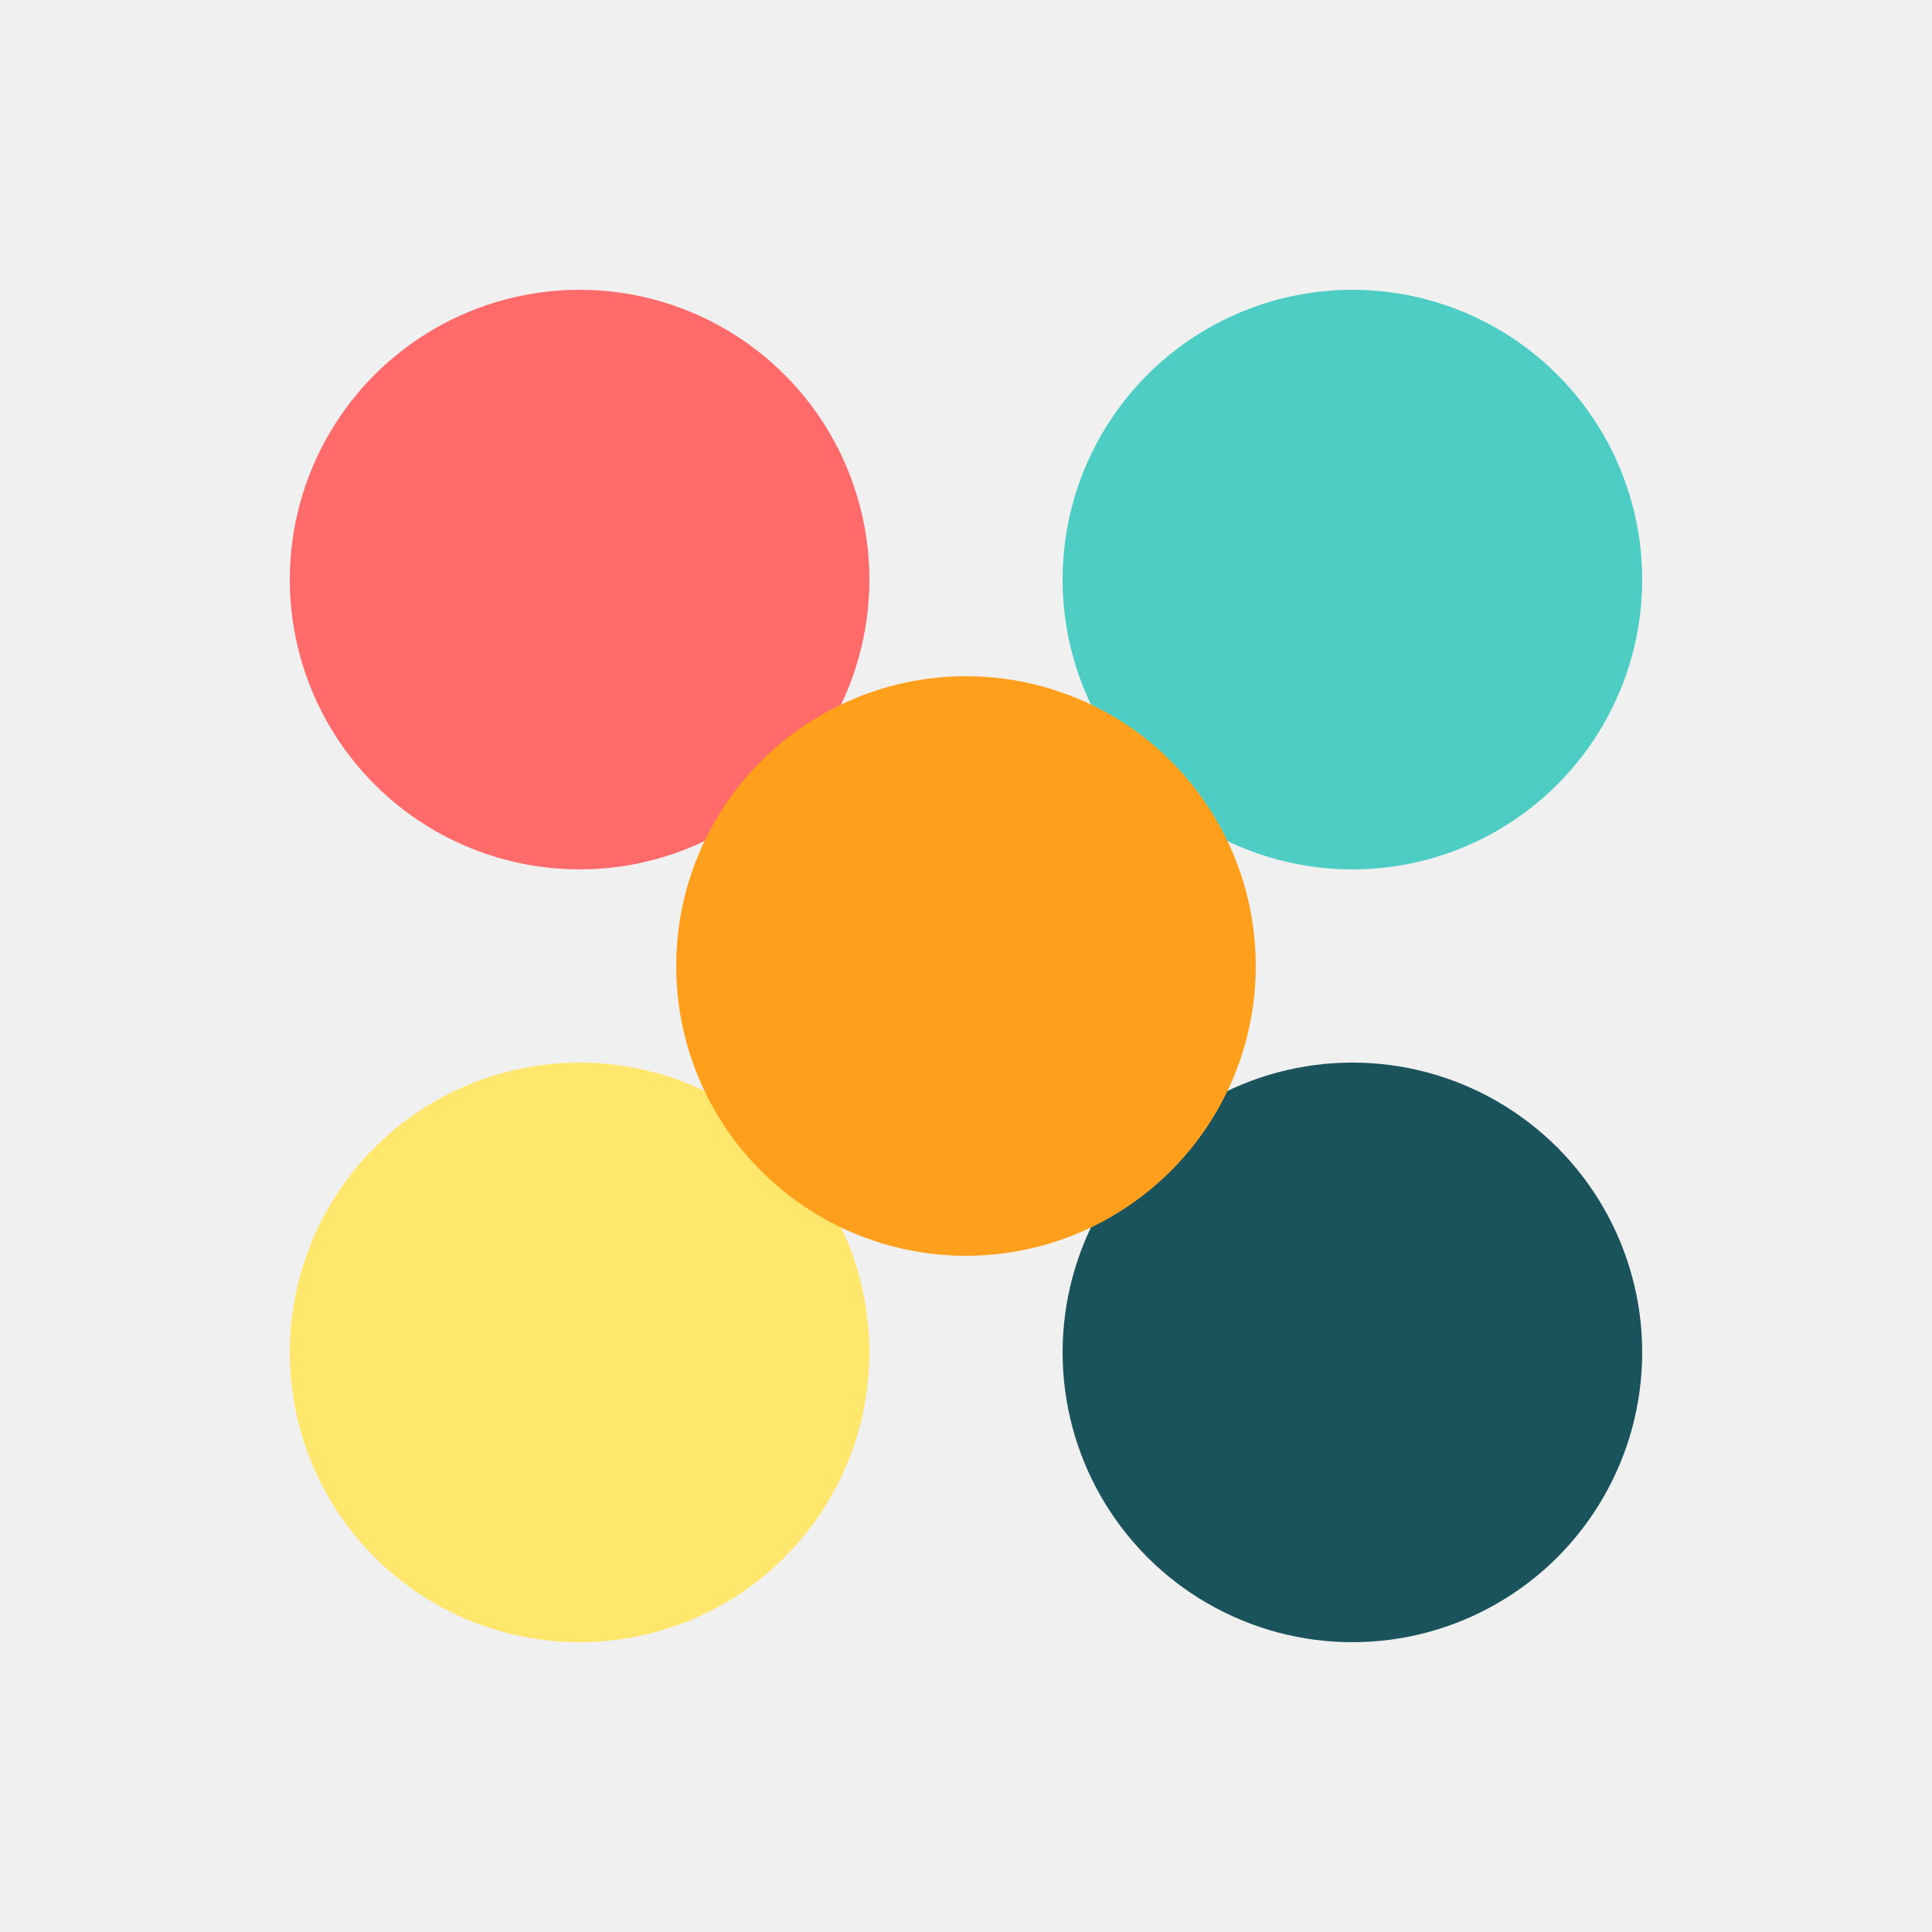 <svg width="100" height="100" viewBox="0 0 100 100" xmlns="http://www.w3.org/2000/svg">
  <rect width="100" height="100" fill="#f0f0f0"/>
  <circle cx="30" cy="30" r="15" fill="#FF6B6B"/>
  <circle cx="70" cy="30" r="15" fill="#4ECDC4"/>
  <circle cx="30" cy="70" r="15" fill="#FFE66D"/>
  <circle cx="70" cy="70" r="15" fill="#1A535C"/>
  <circle cx="50" cy="50" r="15" fill="#FF9F1C"/>
</svg>